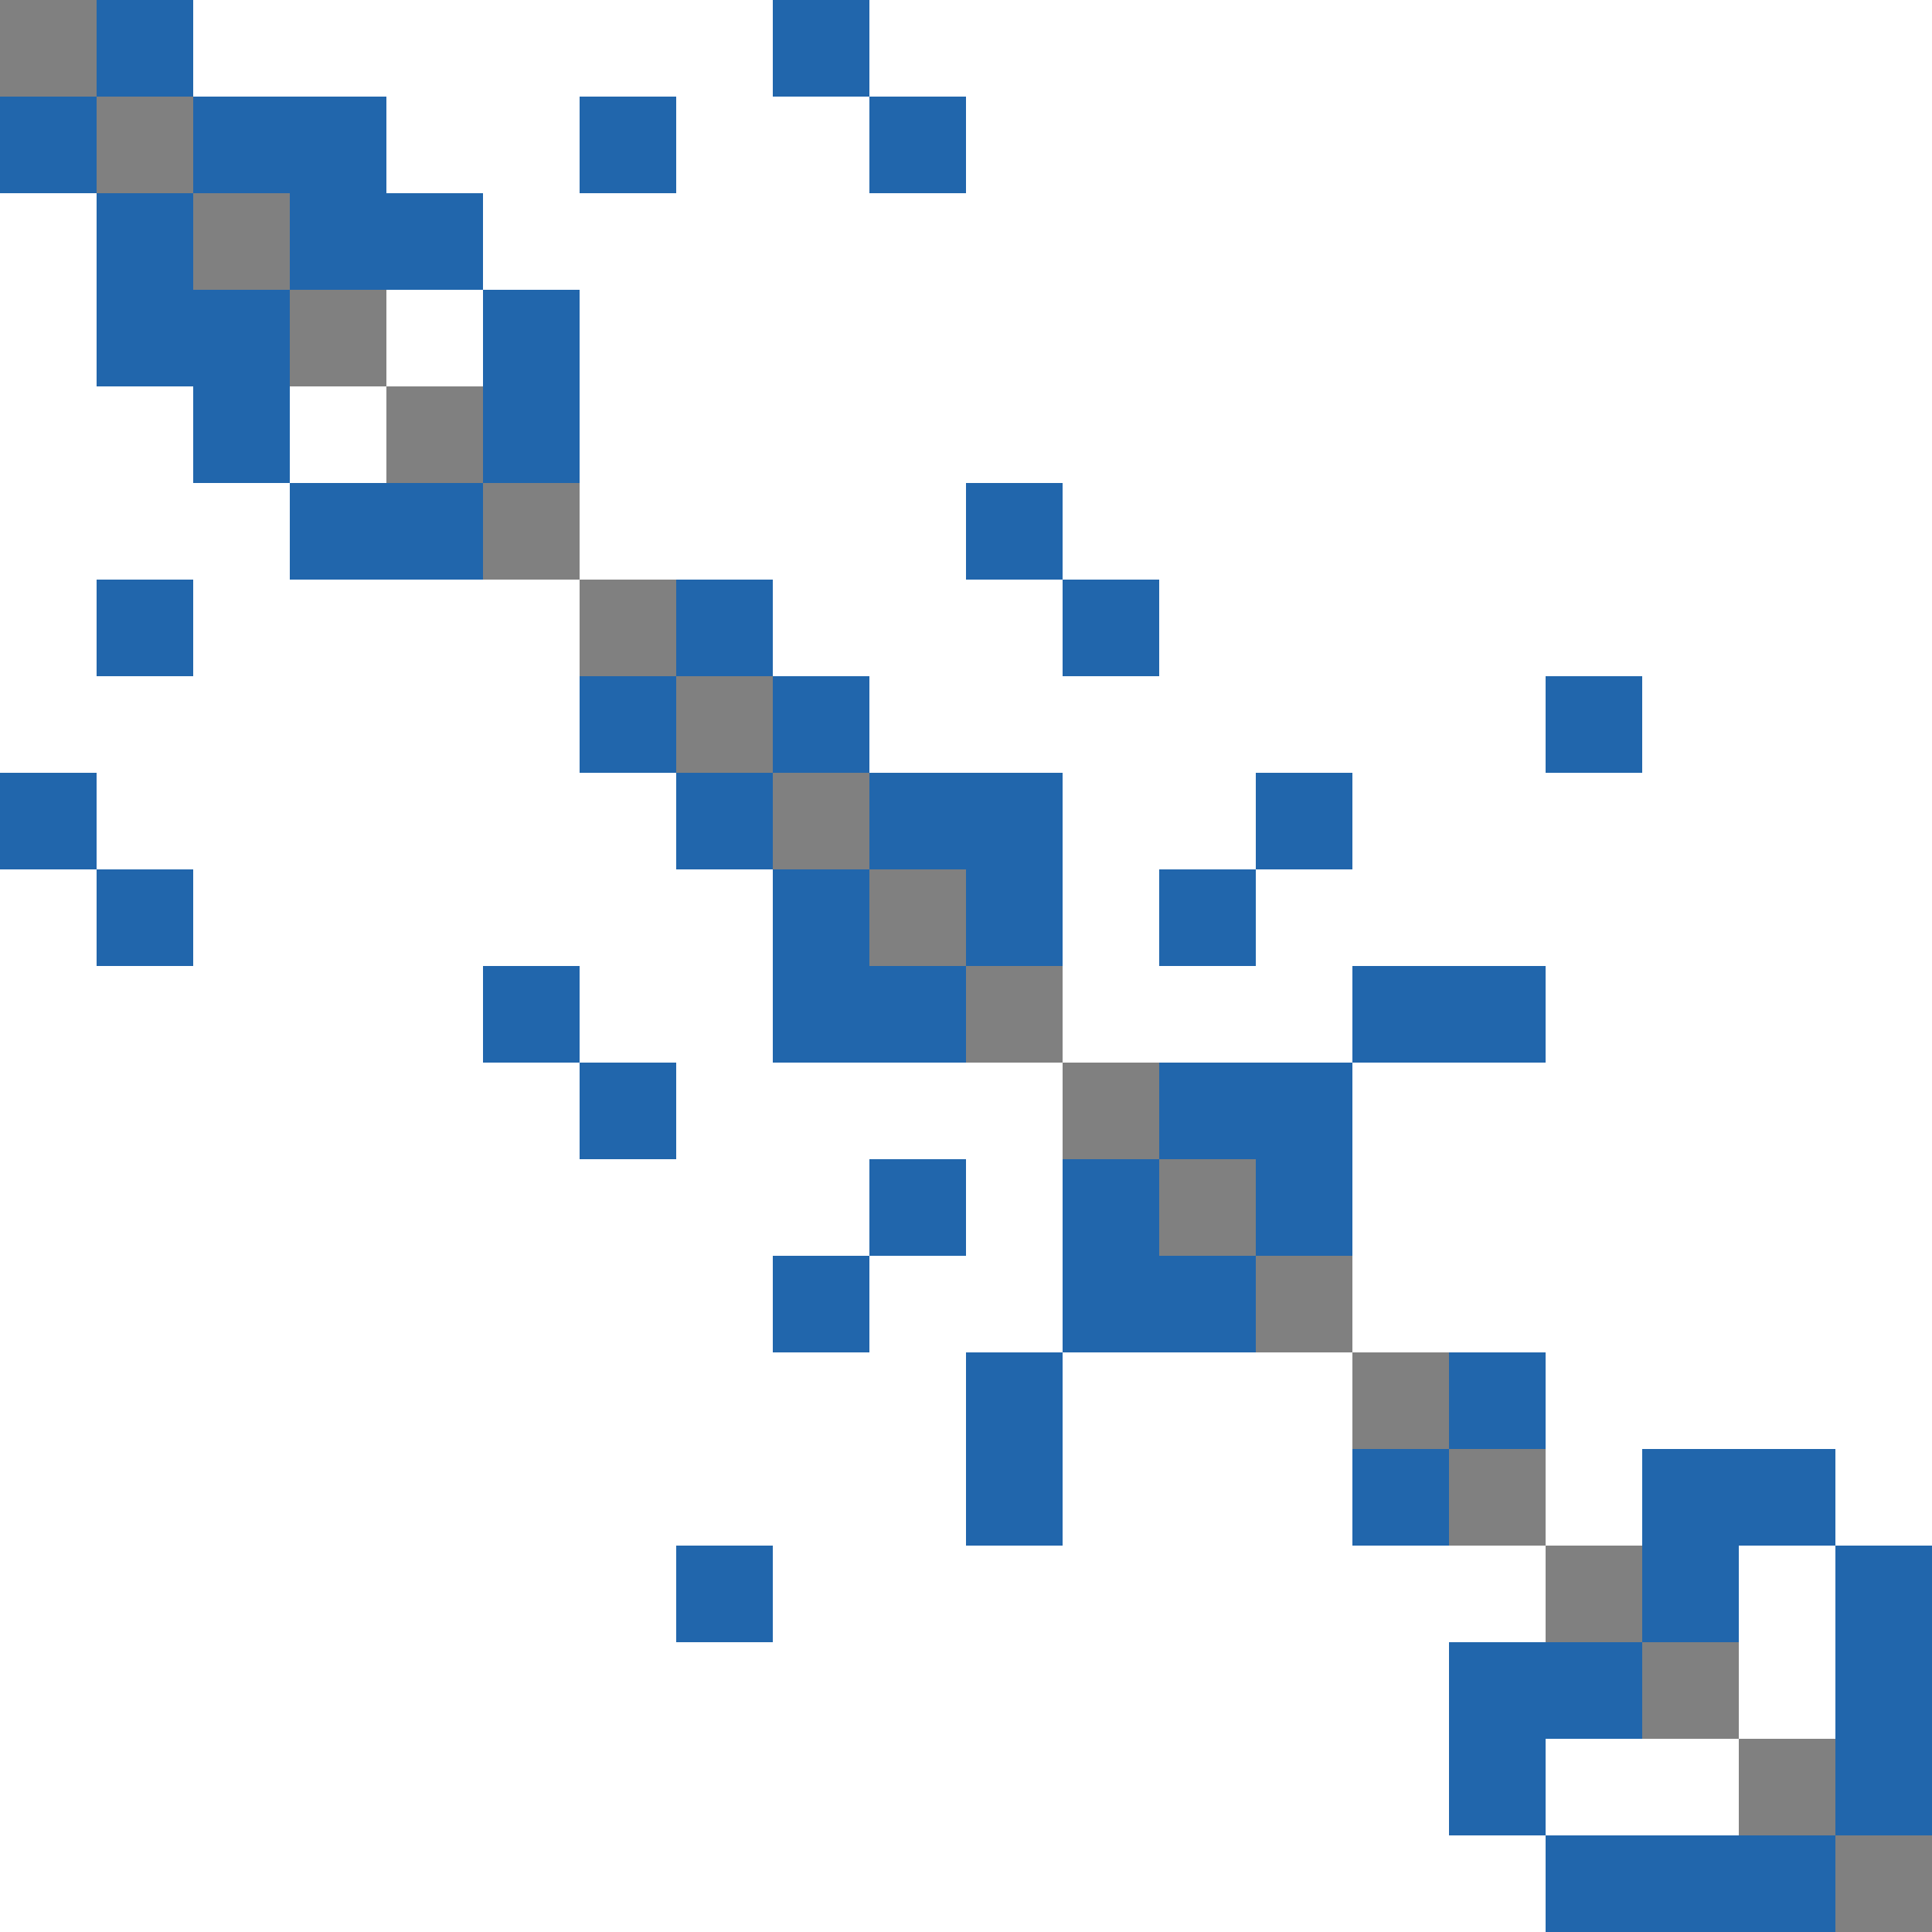 <svg width="600" height="600" xmlns="http://www.w3.org/2000/svg" style="animation-delay: 0s; animation-direction: normal; animation-duration: 0s; animation-fill-mode: none; animation-iteration-count: 1; animation-name: none; animation-play-state: running; animation-timing-function: ease; background-attachment: scroll; background-blend-mode: normal; background-clip: border-box; background-color: rgba(0, 0, 0, 0); background-image: none; background-origin: padding-box; background-position: 0% 0%; background-repeat: repeat; background-size: auto; border-bottom-color: rgb(0, 0, 0); border-bottom-left-radius: 0px; border-bottom-right-radius: 0px; border-bottom-style: none; border-bottom-width: 0px; border-collapse: separate; border-image-outset: 0px; border-image-repeat: stretch; border-image-slice: 100%; border-image-source: none; border-image-width: 1; border-left-color: rgb(0, 0, 0); border-left-style: none; border-left-width: 0px; border-right-color: rgb(0, 0, 0); border-right-style: none; border-right-width: 0px; border-top-color: rgb(0, 0, 0); border-top-left-radius: 0px; border-top-right-radius: 0px; border-top-style: none; border-top-width: 0px; bottom: auto; box-shadow: none; box-sizing: content-box; break-after: auto; break-before: auto; break-inside: auto; caption-side: top; clear: none; clip: auto; color: rgb(0, 0, 0); content: ; cursor: auto; direction: ltr; display: inline; empty-cells: show; float: none; font-family: sans-serif; font-kerning: auto; font-size: 12px; font-stretch: normal; font-style: normal; font-variant: normal; font-variant-ligatures: normal; font-variant-caps: normal; font-variant-numeric: normal; font-weight: normal; height: 600px; image-rendering: auto; isolation: auto; left: auto; letter-spacing: normal; line-height: normal; list-style-image: none; list-style-position: outside; list-style-type: disc; margin-bottom: 0px; margin-left: 0px; margin-right: 0px; margin-top: 0px; max-height: none; max-width: none; min-height: 0px; min-width: 0px; mix-blend-mode: normal; object-fit: fill; object-position: 50% 50%; offset-distance: 0px; offset-path: none; offset-rotate: auto 0deg; offset-rotation: auto 0deg; opacity: 1; orphans: 2; outline-color: rgb(0, 0, 0); outline-offset: 0px; outline-style: none; outline-width: 0px; overflow-anchor: auto; overflow-wrap: normal; overflow-x: hidden; overflow-y: hidden; padding-bottom: 20px; padding-left: 20px; padding-right: 20px; padding-top: 20px; pointer-events: auto; position: static; resize: none; right: auto; speak: normal; table-layout: auto; tab-size: 8; text-align: start; text-align-last: auto; text-decoration: none; text-indent: 0px; text-rendering: auto; text-shadow: none; text-size-adjust: auto; text-overflow: clip; text-transform: none; top: auto; touch-action: auto; transition-delay: 0s; transition-duration: 0s; transition-property: all; transition-timing-function: ease; unicode-bidi: normal; vertical-align: baseline; visibility: visible; white-space: normal; widows: 2; width: 600px; will-change: auto; word-break: normal; word-spacing: 0px; word-wrap: normal; z-index: auto; zoom: 1; -webkit-appearance: none; backface-visibility: visible; -webkit-background-clip: border-box; -webkit-background-origin: padding-box; -webkit-border-horizontal-spacing: 0px; -webkit-border-image: none; -webkit-border-vertical-spacing: 0px; -webkit-box-align: stretch; -webkit-box-decoration-break: slice; -webkit-box-direction: normal; -webkit-box-flex: 0; -webkit-box-flex-group: 1; -webkit-box-lines: single; -webkit-box-ordinal-group: 1; -webkit-box-orient: horizontal; -webkit-box-pack: start; -webkit-box-reflect: none; column-count: auto; column-gap: normal; column-rule-color: rgb(0, 0, 0); column-rule-style: none; column-rule-width: 0px; column-span: none; column-width: auto; align-content: stretch; align-items: stretch; align-self: stretch; flex-basis: auto; flex-grow: 0; flex-shrink: 1; flex-direction: row; flex-wrap: nowrap; justify-content: flex-start; -webkit-font-smoothing: auto; -webkit-highlight: none; hyphens: manual; -webkit-hyphenate-character: auto; -webkit-line-break: auto; -webkit-line-clamp: none; -webkit-locale: &quot;en&quot;; -webkit-margin-before-collapse: collapse; -webkit-margin-after-collapse: collapse; -webkit-mask-box-image: none; -webkit-mask-box-image-outset: 0px; -webkit-mask-box-image-repeat: stretch; -webkit-mask-box-image-slice: 0 fill; -webkit-mask-box-image-source: none; -webkit-mask-box-image-width: auto; -webkit-mask-clip: border-box; -webkit-mask-composite: source-over; -webkit-mask-image: none; -webkit-mask-origin: border-box; -webkit-mask-position: 0% 0%; -webkit-mask-repeat: repeat; -webkit-mask-size: auto; order: 0; perspective: none; perspective-origin: 320px 320px; -webkit-print-color-adjust: economy; -webkit-rtl-ordering: logical; shape-outside: none; shape-image-threshold: 0; shape-margin: 0px; -webkit-tap-highlight-color: rgba(0, 0, 0, 0.18); -webkit-text-combine: none; -webkit-text-decorations-in-effect: none; -webkit-text-emphasis-color: rgb(0, 0, 0); -webkit-text-emphasis-position: over; -webkit-text-emphasis-style: none; -webkit-text-fill-color: rgb(0, 0, 0); -webkit-text-orientation: vertical-right; -webkit-text-security: none; -webkit-text-stroke-color: rgb(0, 0, 0); -webkit-text-stroke-width: 0px; transform: none; transform-origin: 320px 320px; transform-style: flat; -webkit-user-drag: auto; -webkit-user-modify: read-only; user-select: text; -webkit-writing-mode: horizontal-tb; -webkit-app-region: no-drag; buffered-rendering: auto; clip-path: none; clip-rule: nonzero; mask: none; filter: none; flood-color: rgb(0, 0, 0); flood-opacity: 1; lighting-color: rgb(255, 255, 255); stop-color: rgb(0, 0, 0); stop-opacity: 1; color-interpolation: sRGB; color-interpolation-filters: linearRGB; color-rendering: auto; fill: rgb(0, 0, 0); fill-opacity: 1; fill-rule: nonzero; marker-end: none; marker-mid: none; marker-start: none; mask-type: luminance; shape-rendering: auto; stroke: none; stroke-dasharray: none; stroke-dashoffset: 0px; stroke-linecap: butt; stroke-linejoin: miter; stroke-miterlimit: 4; stroke-opacity: 1; stroke-width: 1px; alignment-baseline: auto; baseline-shift: 0px; dominant-baseline: auto; text-anchor: start; writing-mode: horizontal-tb; vector-effect: none; paint-order: fill stroke markers; d: none; cx: 0px; cy: 0px; x: 0px; y: 0px; r: 0px; rx: auto; ry: auto;" version="1.1" xmlns:xlink="http://www.w3.org/1999/xlink"><style type="text/css">svg { padding: 20px; }
.matrixg rect { fill: white; }</style><svg xmlns="http://www.w3.org/2000/svg" x="0" y="0"><g class="matrixg" transform="translate(0,0)"><rect class="background" width="600" height="600"/><g id="row0" class="row" transform="translate(0,30)"><rect class="cell" x="30" width="30" height="30" style="fill-opacity: 1; fill: grey;"/><rect class="cell" x="90" width="30" height="30" style="fill-opacity: 1; fill: rgb(33, 102, 172);"/><rect class="cell" x="60" width="30" height="30" style="fill-opacity: 1; fill: rgb(33, 102, 172);"/><rect class="cell" x="180" width="30" height="30" style="fill-opacity: 1; fill: rgb(33, 102, 172);"/><rect class="cell" x="270" width="30" height="30" style="fill-opacity: 1; fill: rgb(33, 102, 172);"/><rect class="cell" x="0" width="30" height="30" style="fill-opacity: 1; fill: rgb(33, 102, 172);"/></g><g id="row1" class="row" transform="translate(0,90)"><rect class="cell" x="30" width="30" height="30" style="fill-opacity: 1; fill: rgb(33, 102, 172);"/><rect class="cell" x="90" width="30" height="30" style="fill-opacity: 1; fill: grey;"/><rect class="cell" x="60" width="30" height="30" style="fill-opacity: 1; fill: rgb(33, 102, 172);"/><rect class="cell" x="150" width="30" height="30" style="fill-opacity: 1; fill: rgb(33, 102, 172);"/></g><g id="row2" class="row" transform="translate(0,60)"><rect class="cell" x="30" width="30" height="30" style="fill-opacity: 1; fill: rgb(33, 102, 172);"/><rect class="cell" x="90" width="30" height="30" style="fill-opacity: 1; fill: rgb(33, 102, 172);"/><rect class="cell" x="60" width="30" height="30" style="fill-opacity: 1; fill: grey;"/><rect class="cell" x="120" width="30" height="30" style="fill-opacity: 1; fill: rgb(33, 102, 172);"/></g><g id="row3" class="row" transform="translate(0,180)"><rect class="cell" x="30" width="30" height="30" style="fill-opacity: 1; fill: rgb(33, 102, 172);"/><rect class="cell" x="180" width="30" height="30" style="fill-opacity: 1; fill: grey;"/><rect class="cell" x="210" width="30" height="30" style="fill-opacity: 1; fill: rgb(33, 102, 172);"/><rect class="cell" x="330" width="30" height="30" style="fill-opacity: 1; fill: rgb(33, 102, 172);"/></g><g id="row4" class="row" transform="translate(0,240)"><rect class="cell" x="240" width="30" height="30" style="fill-opacity: 1; fill: grey;"/><rect class="cell" x="210" width="30" height="30" style="fill-opacity: 1; fill: rgb(33, 102, 172);"/><rect class="cell" x="270" width="30" height="30" style="fill-opacity: 1; fill: rgb(33, 102, 172);"/><rect class="cell" x="300" width="30" height="30" style="fill-opacity: 1; fill: rgb(33, 102, 172);"/><rect class="cell" x="390" width="30" height="30" style="fill-opacity: 1; fill: rgb(33, 102, 172);"/><rect class="cell" x="0" width="30" height="30" style="fill-opacity: 1; fill: rgb(33, 102, 172);"/></g><g id="row5" class="row" transform="translate(0,210)"><rect class="cell" x="180" width="30" height="30" style="fill-opacity: 1; fill: rgb(33, 102, 172);"/><rect class="cell" x="240" width="30" height="30" style="fill-opacity: 1; fill: rgb(33, 102, 172);"/><rect class="cell" x="210" width="30" height="30" style="fill-opacity: 1; fill: grey;"/><rect class="cell" x="480" width="30" height="30" style="fill-opacity: 1; fill: rgb(33, 102, 172);"/></g><g id="row6" class="row" transform="translate(0,270)"><rect class="cell" x="30" width="30" height="30" style="fill-opacity: 1; fill: rgb(33, 102, 172);"/><rect class="cell" x="240" width="30" height="30" style="fill-opacity: 1; fill: rgb(33, 102, 172);"/><rect class="cell" x="270" width="30" height="30" style="fill-opacity: 1; fill: grey;"/><rect class="cell" x="300" width="30" height="30" style="fill-opacity: 1; fill: rgb(33, 102, 172);"/><rect class="cell" x="360" width="30" height="30" style="fill-opacity: 1; fill: rgb(33, 102, 172);"/></g><g id="row7" class="row" transform="translate(0,150)"><rect class="cell" x="90" width="30" height="30" style="fill-opacity: 1; fill: rgb(33, 102, 172);"/><rect class="cell" x="150" width="30" height="30" style="fill-opacity: 1; fill: grey;"/><rect class="cell" x="300" width="30" height="30" style="fill-opacity: 1; fill: rgb(33, 102, 172);"/><rect class="cell" x="120" width="30" height="30" style="fill-opacity: 1; fill: rgb(33, 102, 172);"/></g><g id="row8" class="row" transform="translate(0,300)"><rect class="cell" x="240" width="30" height="30" style="fill-opacity: 1; fill: rgb(33, 102, 172);"/><rect class="cell" x="270" width="30" height="30" style="fill-opacity: 1; fill: rgb(33, 102, 172);"/><rect class="cell" x="150" width="30" height="30" style="fill-opacity: 1; fill: rgb(33, 102, 172);"/><rect class="cell" x="300" width="30" height="30" style="fill-opacity: 1; fill: grey;"/><rect class="cell" x="420" width="30" height="30" style="fill-opacity: 1; fill: rgb(33, 102, 172);"/><rect class="cell" x="450" width="30" height="30" style="fill-opacity: 1; fill: rgb(33, 102, 172);"/></g><g id="row9" class="row" transform="translate(0,120)"><rect class="cell" x="60" width="30" height="30" style="fill-opacity: 1; fill: rgb(33, 102, 172);"/><rect class="cell" x="150" width="30" height="30" style="fill-opacity: 1; fill: rgb(33, 102, 172);"/><rect class="cell" x="120" width="30" height="30" style="fill-opacity: 1; fill: grey;"/></g><g id="row10" class="row" transform="translate(0,420)"><rect class="cell" x="300" width="30" height="30" style="fill-opacity: 1; fill: rgb(33, 102, 172);"/><rect class="cell" x="420" width="30" height="30" style="fill-opacity: 1; fill: grey;"/><rect class="cell" x="450" width="30" height="30" style="fill-opacity: 1; fill: rgb(33, 102, 172);"/></g><g id="row11" class="row" transform="translate(0,360)"><rect class="cell" x="270" width="30" height="30" style="fill-opacity: 1; fill: rgb(33, 102, 172);"/><rect class="cell" x="360" width="30" height="30" style="fill-opacity: 1; fill: grey;"/><rect class="cell" x="330" width="30" height="30" style="fill-opacity: 1; fill: rgb(33, 102, 172);"/><rect class="cell" x="390" width="30" height="30" style="fill-opacity: 1; fill: rgb(33, 102, 172);"/></g><g id="row12" class="row" transform="translate(0,330)"><rect class="cell" x="180" width="30" height="30" style="fill-opacity: 1; fill: rgb(33, 102, 172);"/><rect class="cell" x="360" width="30" height="30" style="fill-opacity: 1; fill: rgb(33, 102, 172);"/><rect class="cell" x="330" width="30" height="30" style="fill-opacity: 1; fill: grey;"/><rect class="cell" x="390" width="30" height="30" style="fill-opacity: 1; fill: rgb(33, 102, 172);"/></g><g id="row13" class="row" transform="translate(0,570)"><rect class="cell" x="570" width="30" height="30" style="fill-opacity: 1; fill: grey;"/><rect class="cell" x="510" width="30" height="30" style="fill-opacity: 1; fill: rgb(33, 102, 172);"/><rect class="cell" x="480" width="30" height="30" style="fill-opacity: 1; fill: rgb(33, 102, 172);"/><rect class="cell" x="540" width="30" height="30" style="fill-opacity: 1; fill: rgb(33, 102, 172);"/></g><g id="row14" class="row" transform="translate(0,510)"><rect class="cell" x="570" width="30" height="30" style="fill-opacity: 1; fill: rgb(33, 102, 172);"/><rect class="cell" x="510" width="30" height="30" style="fill-opacity: 1; fill: grey;"/><rect class="cell" x="480" width="30" height="30" style="fill-opacity: 1; fill: rgb(33, 102, 172);"/><rect class="cell" x="450" width="30" height="30" style="fill-opacity: 1; fill: rgb(33, 102, 172);"/></g><g id="row15" class="row" transform="translate(0,480)"><rect class="cell" x="210" width="30" height="30" style="fill-opacity: 1; fill: rgb(33, 102, 172);"/><rect class="cell" x="570" width="30" height="30" style="fill-opacity: 1; fill: rgb(33, 102, 172);"/><rect class="cell" x="510" width="30" height="30" style="fill-opacity: 1; fill: rgb(33, 102, 172);"/><rect class="cell" x="480" width="30" height="30" style="fill-opacity: 1; fill: grey;"/></g><g id="row16" class="row" transform="translate(0,450)"><rect class="cell" x="300" width="30" height="30" style="fill-opacity: 1; fill: rgb(33, 102, 172);"/><rect class="cell" x="420" width="30" height="30" style="fill-opacity: 1; fill: rgb(33, 102, 172);"/><rect class="cell" x="510" width="30" height="30" style="fill-opacity: 1; fill: rgb(33, 102, 172);"/><rect class="cell" x="450" width="30" height="30" style="fill-opacity: 1; fill: grey;"/><rect class="cell" x="540" width="30" height="30" style="fill-opacity: 1; fill: rgb(33, 102, 172);"/></g><g id="row17" class="row" transform="translate(0,390)"><rect class="cell" x="240" width="30" height="30" style="fill-opacity: 1; fill: rgb(33, 102, 172);"/><rect class="cell" x="360" width="30" height="30" style="fill-opacity: 1; fill: rgb(33, 102, 172);"/><rect class="cell" x="330" width="30" height="30" style="fill-opacity: 1; fill: rgb(33, 102, 172);"/><rect class="cell" x="390" width="30" height="30" style="fill-opacity: 1; fill: grey;"/></g><g id="row18" class="row" transform="translate(0,540)"><rect class="cell" x="570" width="30" height="30" style="fill-opacity: 1; fill: rgb(33, 102, 172);"/><rect class="cell" x="450" width="30" height="30" style="fill-opacity: 1; fill: rgb(33, 102, 172);"/><rect class="cell" x="540" width="30" height="30" style="fill-opacity: 1; fill: grey;"/></g><g id="row19" class="row" transform="translate(0,0)"><rect class="cell" x="30" width="30" height="30" style="fill-opacity: 1; fill: rgb(33, 102, 172);"/><rect class="cell" x="240" width="30" height="30" style="fill-opacity: 1; fill: rgb(33, 102, 172);"/><rect class="cell" x="0" width="30" height="30" style="fill-opacity: 1; fill: grey;"/></g><g id="col0" class="column" transform="translate(30,0)rotate(-90)"/><g id="col1" class="column" transform="translate(90,0)rotate(-90)"/><g id="col2" class="column" transform="translate(60,0)rotate(-90)"/><g id="col3" class="column" transform="translate(180,0)rotate(-90)"/><g id="col4" class="column" transform="translate(240,0)rotate(-90)"/><g id="col5" class="column" transform="translate(210,0)rotate(-90)"/><g id="col6" class="column" transform="translate(270,0)rotate(-90)"/><g id="col7" class="column" transform="translate(150,0)rotate(-90)"/><g id="col8" class="column" transform="translate(300,0)rotate(-90)"/><g id="col9" class="column" transform="translate(120,0)rotate(-90)"/><g id="col10" class="column" transform="translate(420,0)rotate(-90)"/><g id="col11" class="column" transform="translate(360,0)rotate(-90)"/><g id="col12" class="column" transform="translate(330,0)rotate(-90)"/><g id="col13" class="column" transform="translate(570,0)rotate(-90)"/><g id="col14" class="column" transform="translate(510,0)rotate(-90)"/><g id="col15" class="column" transform="translate(480,0)rotate(-90)"/><g id="col16" class="column" transform="translate(450,0)rotate(-90)"/><g id="col17" class="column" transform="translate(390,0)rotate(-90)"/><g id="col18" class="column" transform="translate(540,0)rotate(-90)"/><g id="col19" class="column" transform="translate(0,0)rotate(-90)"/></g></svg></svg>
